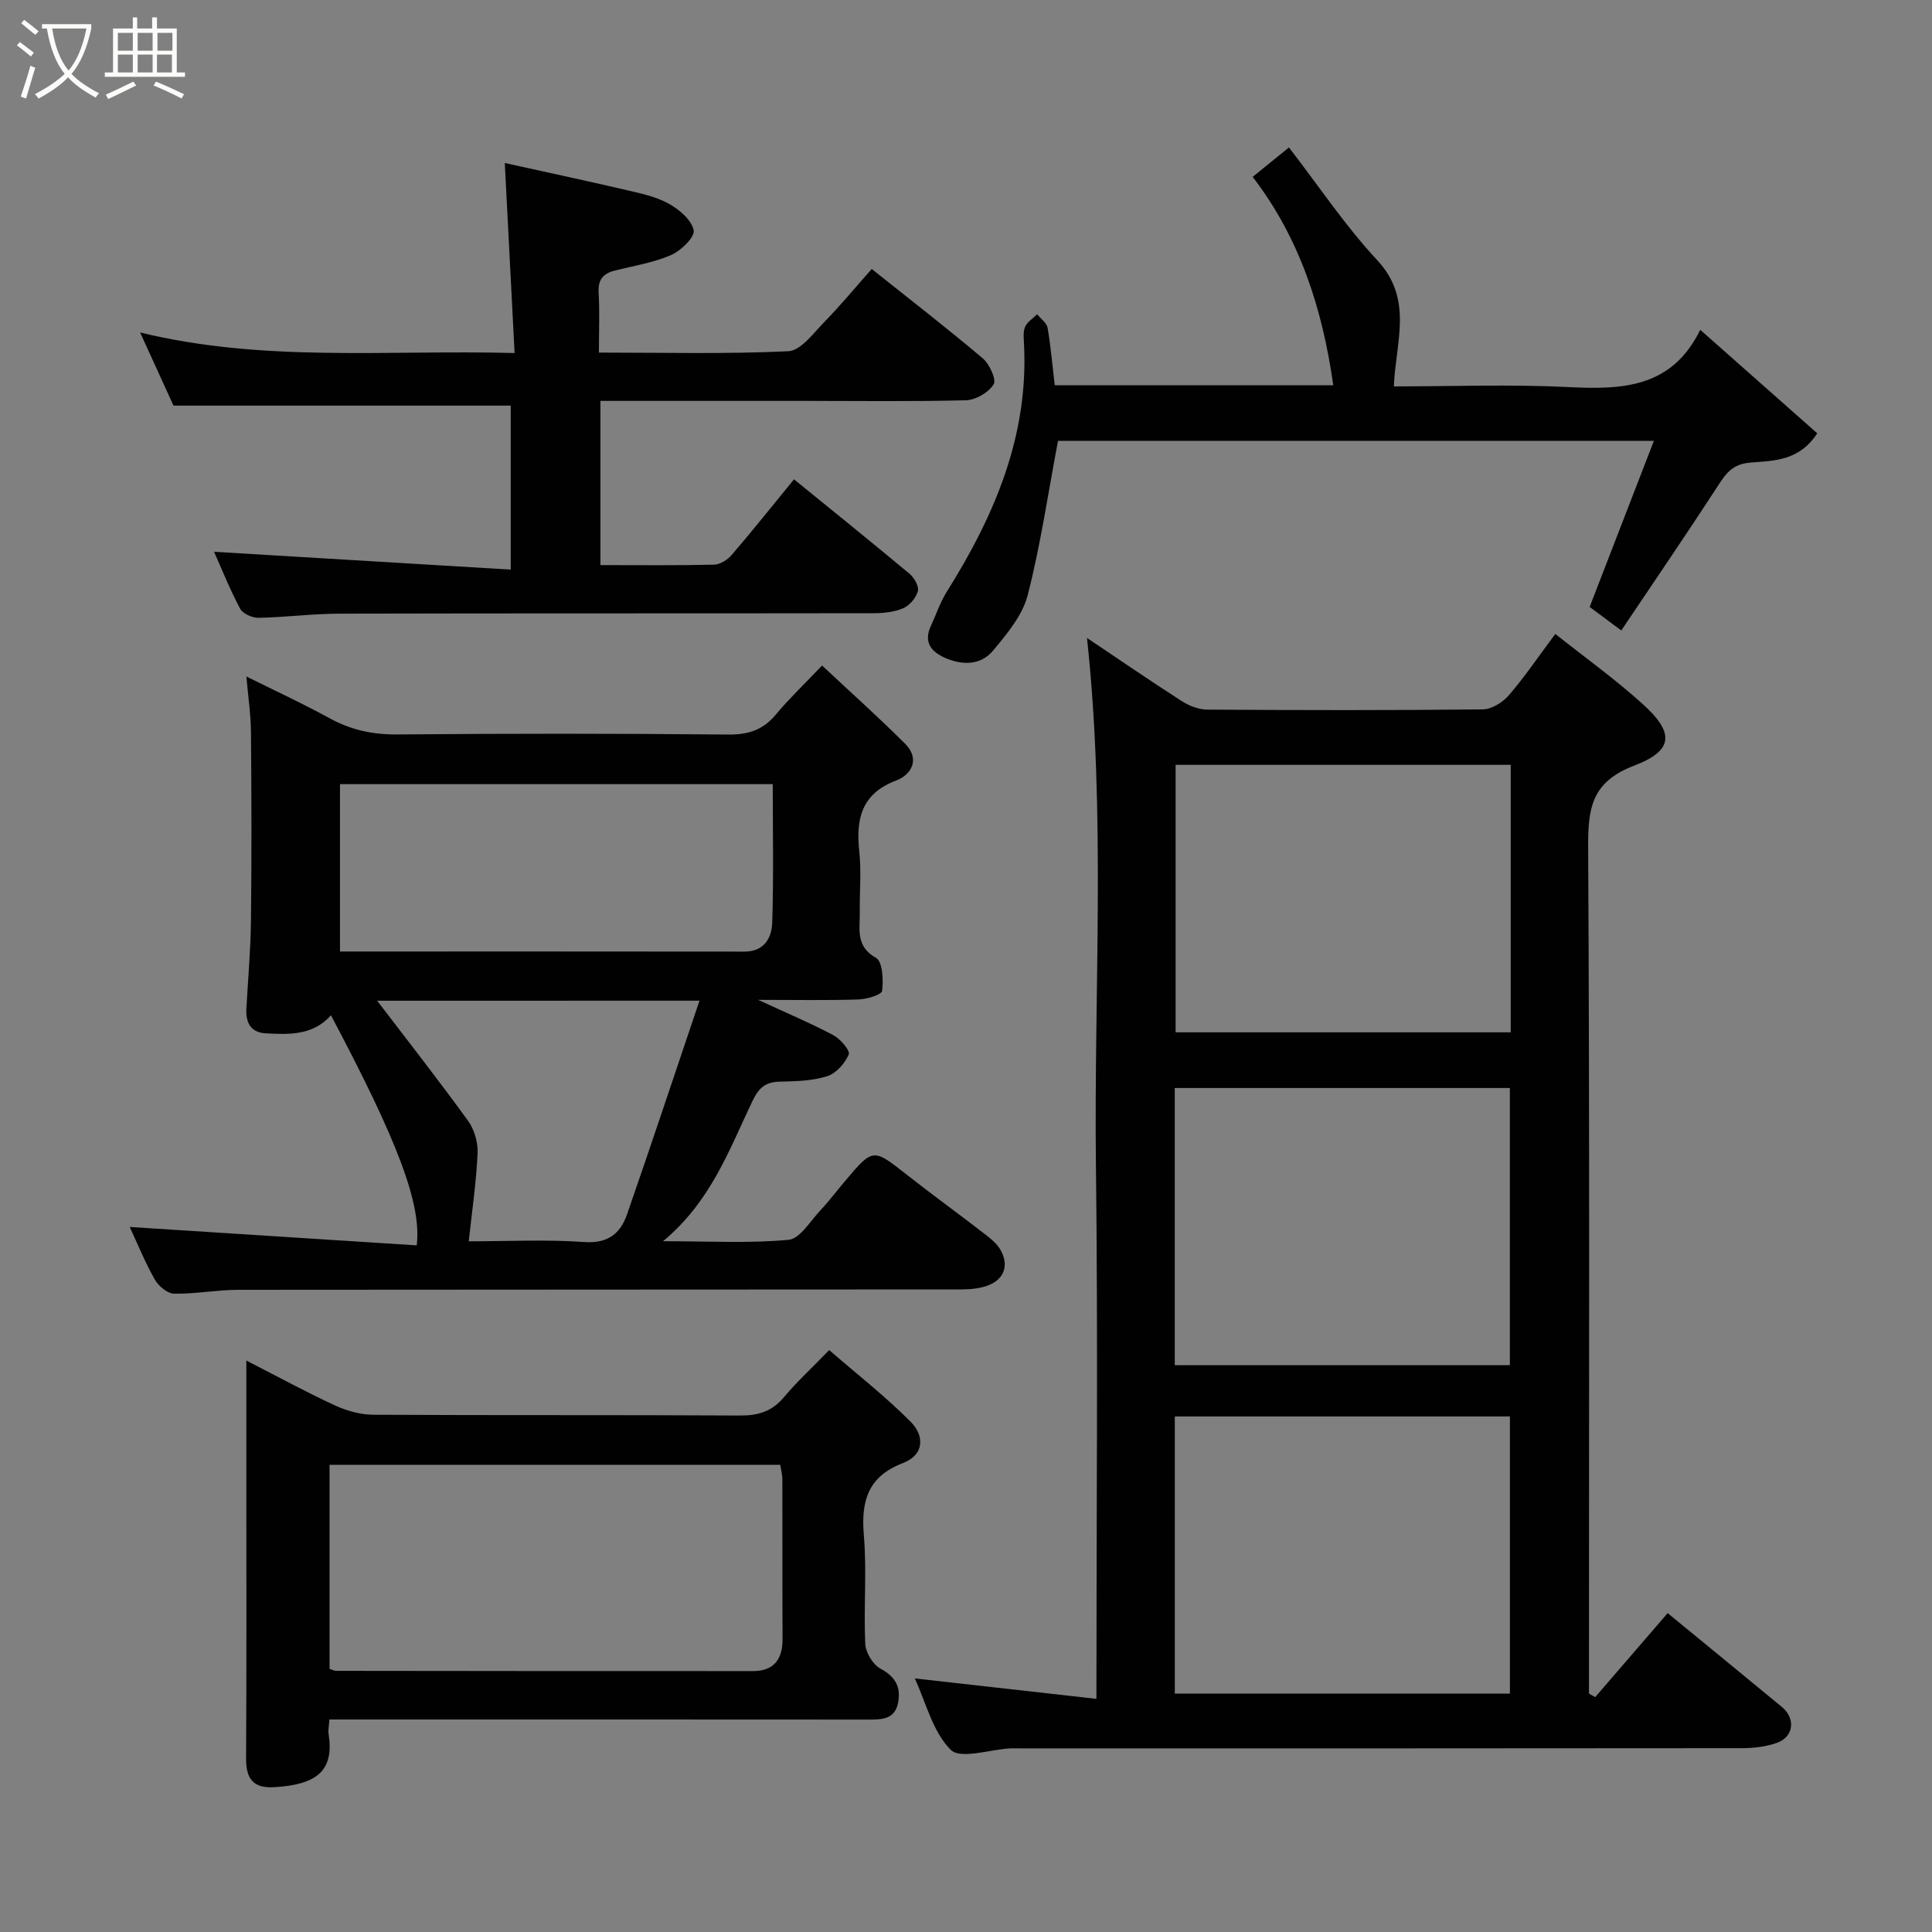 <svg enable-background="new 0 0 400 400" viewBox="0 0 400 400" xmlns="http://www.w3.org/2000/svg"><rect x="0" y="0" width="400" height="400" fill="#808080" stroke="none"/><path d="m6.4 11.7c-1-.8-1.9-1.6-2.9-2.3l.6-.7c.9.7 1.9 1.4 2.9 2.2zm-2.1 8.3c.7-2.1 1.4-4.2 2-6.4.2.1.6.3 1 .4-.7 2.3-1.3 4.4-1.9 6.4zm3-12.8c-1.1-.9-2.1-1.7-2.9-2.4l.6-.7c1 .8 2 1.5 3 2.4zm1.4-1.3v-.9h10.2v.9c-.9 4.2-2.3 7.3-4.1 9.4 1.3 1.4 3.2 2.7 5.7 4-.2.2-.4.5-.7.9-2.5-1.4-4.4-2.7-5.7-4.2-1.4 1.5-3.5 3-6.1 4.4 0 0 0 0-.1-.1-.3-.4-.5-.7-.7-.8 2.7-1.4 4.7-2.8 6.2-4.2-1.8-2.2-3-5.3-3.7-9.4zm9.2 0h-7.1c.6 3.8 1.7 6.7 3.4 8.7 1.7-2 2.9-4.8 3.7-8.7z" fill="#fbfcfa"/><path d="m31.6 3.6h.9v2.3h4.1v9.1h1.7v.9h-16.6v-.9h1.7v-9.1h4.1v-2.3h.9v2.3h3.1v-2.3zm-4 13.3.6.8c-1.9.9-3.8 1.9-5.8 2.8-.2-.3-.3-.6-.5-.9 2-.9 3.9-1.8 5.7-2.7zm-3.2-10.1v3.7h3.1v-3.7zm0 4.5v3.7h3.1v-3.7zm4.1-4.5v3.7h3.1v-3.7zm0 4.5v3.7h3.1v-3.7zm9.1 9.1c-2.1-1.1-4.1-2-5.8-2.7l.5-.8c2.2.9 4.1 1.8 5.8 2.6zm-1.9-13.6h-3.1v3.7h3.1zm-3.2 4.5v3.7h3.1v-3.7z" fill="#fbfcfa"/><g fill="#010101"><path d="m189.4 347.5c12.33 1.39 24.51 2.76 37.6 4.23 0-37.44.34-74.01-.1-110.56-.43-36.31 2.08-72.69-1.85-109.09 6.42 4.31 12.96 8.8 19.64 13.09 1.54.99 3.54 1.74 5.33 1.75 18.99.12 37.99.16 56.98-.05 1.83-.02 4.09-1.43 5.36-2.89 3.2-3.69 5.95-7.77 9.65-12.73 6.1 4.85 12.41 9.37 18.12 14.54 6.53 5.9 6.44 9.59-1.8 12.73-8.85 3.37-9.56 8.84-9.52 16.89.32 56.65.17 113.29.17 169.94v5.3l1.29.72c4.94-5.73 9.89-11.46 15-17.39 8.02 6.58 15.85 12.98 23.65 19.43 2.9 2.4 2.46 6.2-1.06 7.44-2.26.8-4.8 1.08-7.22 1.09-49.82.06-99.63.04-149.45.04-.67 0-1.33-.03-2 0-4.25.23-10.32 2.31-12.34.31-3.74-3.71-5.14-9.81-7.45-14.79zm53.82-64.86h69.38c0-19.4 0-38.44 0-57.38-23.32 0-46.24 0-69.38 0zm.01 68.01h69.38c0-19.39 0-38.43 0-57.39-23.32 0-46.24 0-69.38 0zm69.55-192.3c-23.44 0-46.47 0-69.38 0v55.38h69.38c0-18.51 0-36.77 0-55.38z"/><path d="m170.2 137.79c5.98 5.6 11.75 10.75 17.21 16.21 3.1 3.1 1.34 6.37-1.81 7.57-7.3 2.76-8.42 8-7.69 14.79.44 4.12.04 8.32.1 12.49.05 3.48-.94 7.06 3.36 9.47 1.36.76 1.55 4.55 1.26 6.83-.1.82-3.19 1.72-4.93 1.78-6.49.21-12.99.08-20.73.08 5.91 2.73 10.85 4.81 15.55 7.3 1.47.78 3.54 3.22 3.21 3.99-.79 1.85-2.6 3.92-4.45 4.51-3.05.97-6.44 1.06-9.7 1.13-3.01.06-4.39 1.1-5.8 4.04-4.79 9.97-8.52 20.68-18.5 29 9.57 0 17.84.47 25.99-.29 2.36-.22 4.48-3.87 6.57-6.09 1.8-1.91 3.38-4.02 5.08-6.03 5.85-6.92 5.81-6.86 12.78-1.39 5.27 4.14 10.7 8.07 16 12.17 1.31 1.01 2.73 2.12 3.5 3.52 1.6 2.93.86 5.7-2.2 7.08-1.85.84-4.13 1.01-6.21 1.01-49.82.05-99.65.02-149.47.08-4.43.01-8.87.88-13.3.8-1.38-.03-3.21-1.59-3.98-2.94-2-3.52-3.52-7.3-5.18-10.87 20.02 1.29 39.76 2.55 59.42 3.81 1.03-8.62-3.95-21.58-17.76-47.64-3.7 4.18-8.62 4.01-13.5 3.74-3.12-.17-4.17-2.22-4.01-5.12.34-6.09.88-12.18.95-18.27.15-13 .11-25.99 0-38.99-.03-3.58-.57-7.16-.95-11.5 6.01 2.99 11.7 5.61 17.18 8.62 4.46 2.46 9.01 3.43 14.13 3.38 22.83-.2 45.66-.2 68.48.02 4.2.04 7.25-.99 9.9-4.22 2.64-3.18 5.68-6.05 9.5-10.07zm-10.21 24.56c-30.35 0-60.03 0-89.6 0v34.65c28.16 0 55.94-.02 83.71.02 4.16.01 5.67-2.85 5.78-6 .31-9.45.11-18.91.11-28.67zm-81.9 44.84c6.35 8.33 12.75 16.48 18.82 24.87 1.31 1.81 2.07 4.5 1.97 6.74-.28 6.04-1.17 12.05-1.83 18.2 7.98 0 15.99-.41 23.94.15 4.91.34 7.46-1.78 8.84-5.75 5.05-14.53 9.89-29.13 14.99-44.22-23.09.01-45.03.01-66.73.01z"/><path d="m44.32 114.24c20.27 1.22 40.68 2.44 61.42 3.69 0-12.32 0-23.25 0-33.95-22.92 0-45.85 0-69.82 0-1.86-4.07-4.25-9.32-6.91-15.15 25.63 6.26 51.11 3.56 77.53 4.26-.69-13.3-1.34-26.02-2.03-39.34 7.8 1.72 16.49 3.58 25.14 5.59 3 .7 6.15 1.36 8.79 2.82 2.18 1.21 4.74 3.37 5.18 5.52.29 1.38-2.62 4.23-4.67 5.12-3.68 1.6-7.79 2.24-11.73 3.24-2.4.61-3.43 1.92-3.28 4.54.23 3.95.06 7.92.06 12.42 13.35 0 26.3.33 39.21-.28 2.58-.12 5.16-3.7 7.42-6.01 3.43-3.52 6.57-7.32 9.85-11.02 8.01 6.39 15.65 12.29 23.01 18.52 1.39 1.18 2.85 4.38 2.23 5.37-1.05 1.68-3.7 3.23-5.73 3.29-11.14.29-22.31.13-33.47.13-13.97 0-27.93 0-42.21 0v34c7.94 0 15.73.09 23.51-.09 1.26-.03 2.81-1 3.67-2.01 4.37-5.09 8.55-10.35 12.9-15.66 7.99 6.5 16 12.95 23.9 19.54.98.81 2.01 2.6 1.75 3.6-.37 1.39-1.71 2.98-3.04 3.55-1.88.8-4.12 1.03-6.2 1.03-36.82.06-73.64 0-110.46.09-5.6.01-11.2.75-16.8.86-1.3.02-3.26-.84-3.82-1.88-2.14-4-3.81-8.23-5.4-11.79z"/><path d="m68.2 356c-.09 1.36-.29 2.18-.17 2.96 1.13 7.35-2 10.52-11.26 11.06-4.33.25-5.84-1.72-5.82-5.93.11-19.81.05-39.63.05-59.45 0-7.44 0-14.87 0-22.95 6.54 3.34 12.37 6.53 18.38 9.3 2.43 1.12 5.27 1.91 7.92 1.92 25.31.14 50.62.01 75.93.16 3.78.02 6.6-.85 9.07-3.79 2.66-3.18 5.74-6.01 9.38-9.76 5.77 5.01 11.66 9.6 16.88 14.86 2.84 2.86 2.89 6.81-1.68 8.56-7.17 2.75-8.64 7.84-8.03 14.92.64 7.44-.06 14.98.29 22.46.08 1.81 1.58 4.32 3.14 5.15 3.23 1.71 4.33 4.01 3.62 7.25-.75 3.38-3.54 3.3-6.31 3.3-35.14-.03-70.27-.02-105.41-.02-1.81 0-3.62 0-5.98 0zm.03-10.47c.69.22 1 .4 1.3.4 28.8.03 57.6.07 86.4.05 4.27 0 6.11-2.44 6.09-6.64-.06-10.99-.01-21.98-.04-32.96 0-1.09-.3-2.18-.43-3.11-31.27 0-62.18 0-93.32 0z"/><path d="m259.35 36.62c2.53-2.05 4.68-3.8 7.51-6.09 6.17 7.98 11.64 16.2 18.27 23.33 7.57 8.13 3.82 16.94 3.45 26.14 11.95 0 24.08-.46 36.15.14 11.09.55 21.36.23 27.29-11.85 8.61 7.62 16.49 14.59 24.22 21.42-3.77 5.82-9.17 5.67-13.81 6.06-3.87.32-5.12 2.32-6.86 4.98-6.48 9.97-13.19 19.79-19.9 29.78-2.74-2.03-4.4-3.27-6.55-4.87 4.35-11.26 8.76-22.66 13.3-34.39-41.89 0-82.96 0-123.37 0-2.07 10.92-3.61 21.59-6.28 31.96-1.07 4.17-4.28 8-7.15 11.45-2.55 3.07-6.34 3.12-9.96 1.52-2.9-1.28-4.48-3.26-2.94-6.59 1.09-2.35 1.91-4.87 3.27-7.04 9.89-15.77 17.04-32.36 16.01-51.51-.06-1.15-.19-2.46.26-3.44.47-1.01 1.62-1.71 2.47-2.55.75.93 1.98 1.77 2.16 2.8.67 3.85.99 7.76 1.48 11.89h57.67c-2.25-15.92-7-30.55-16.69-43.14z"/></g></svg>